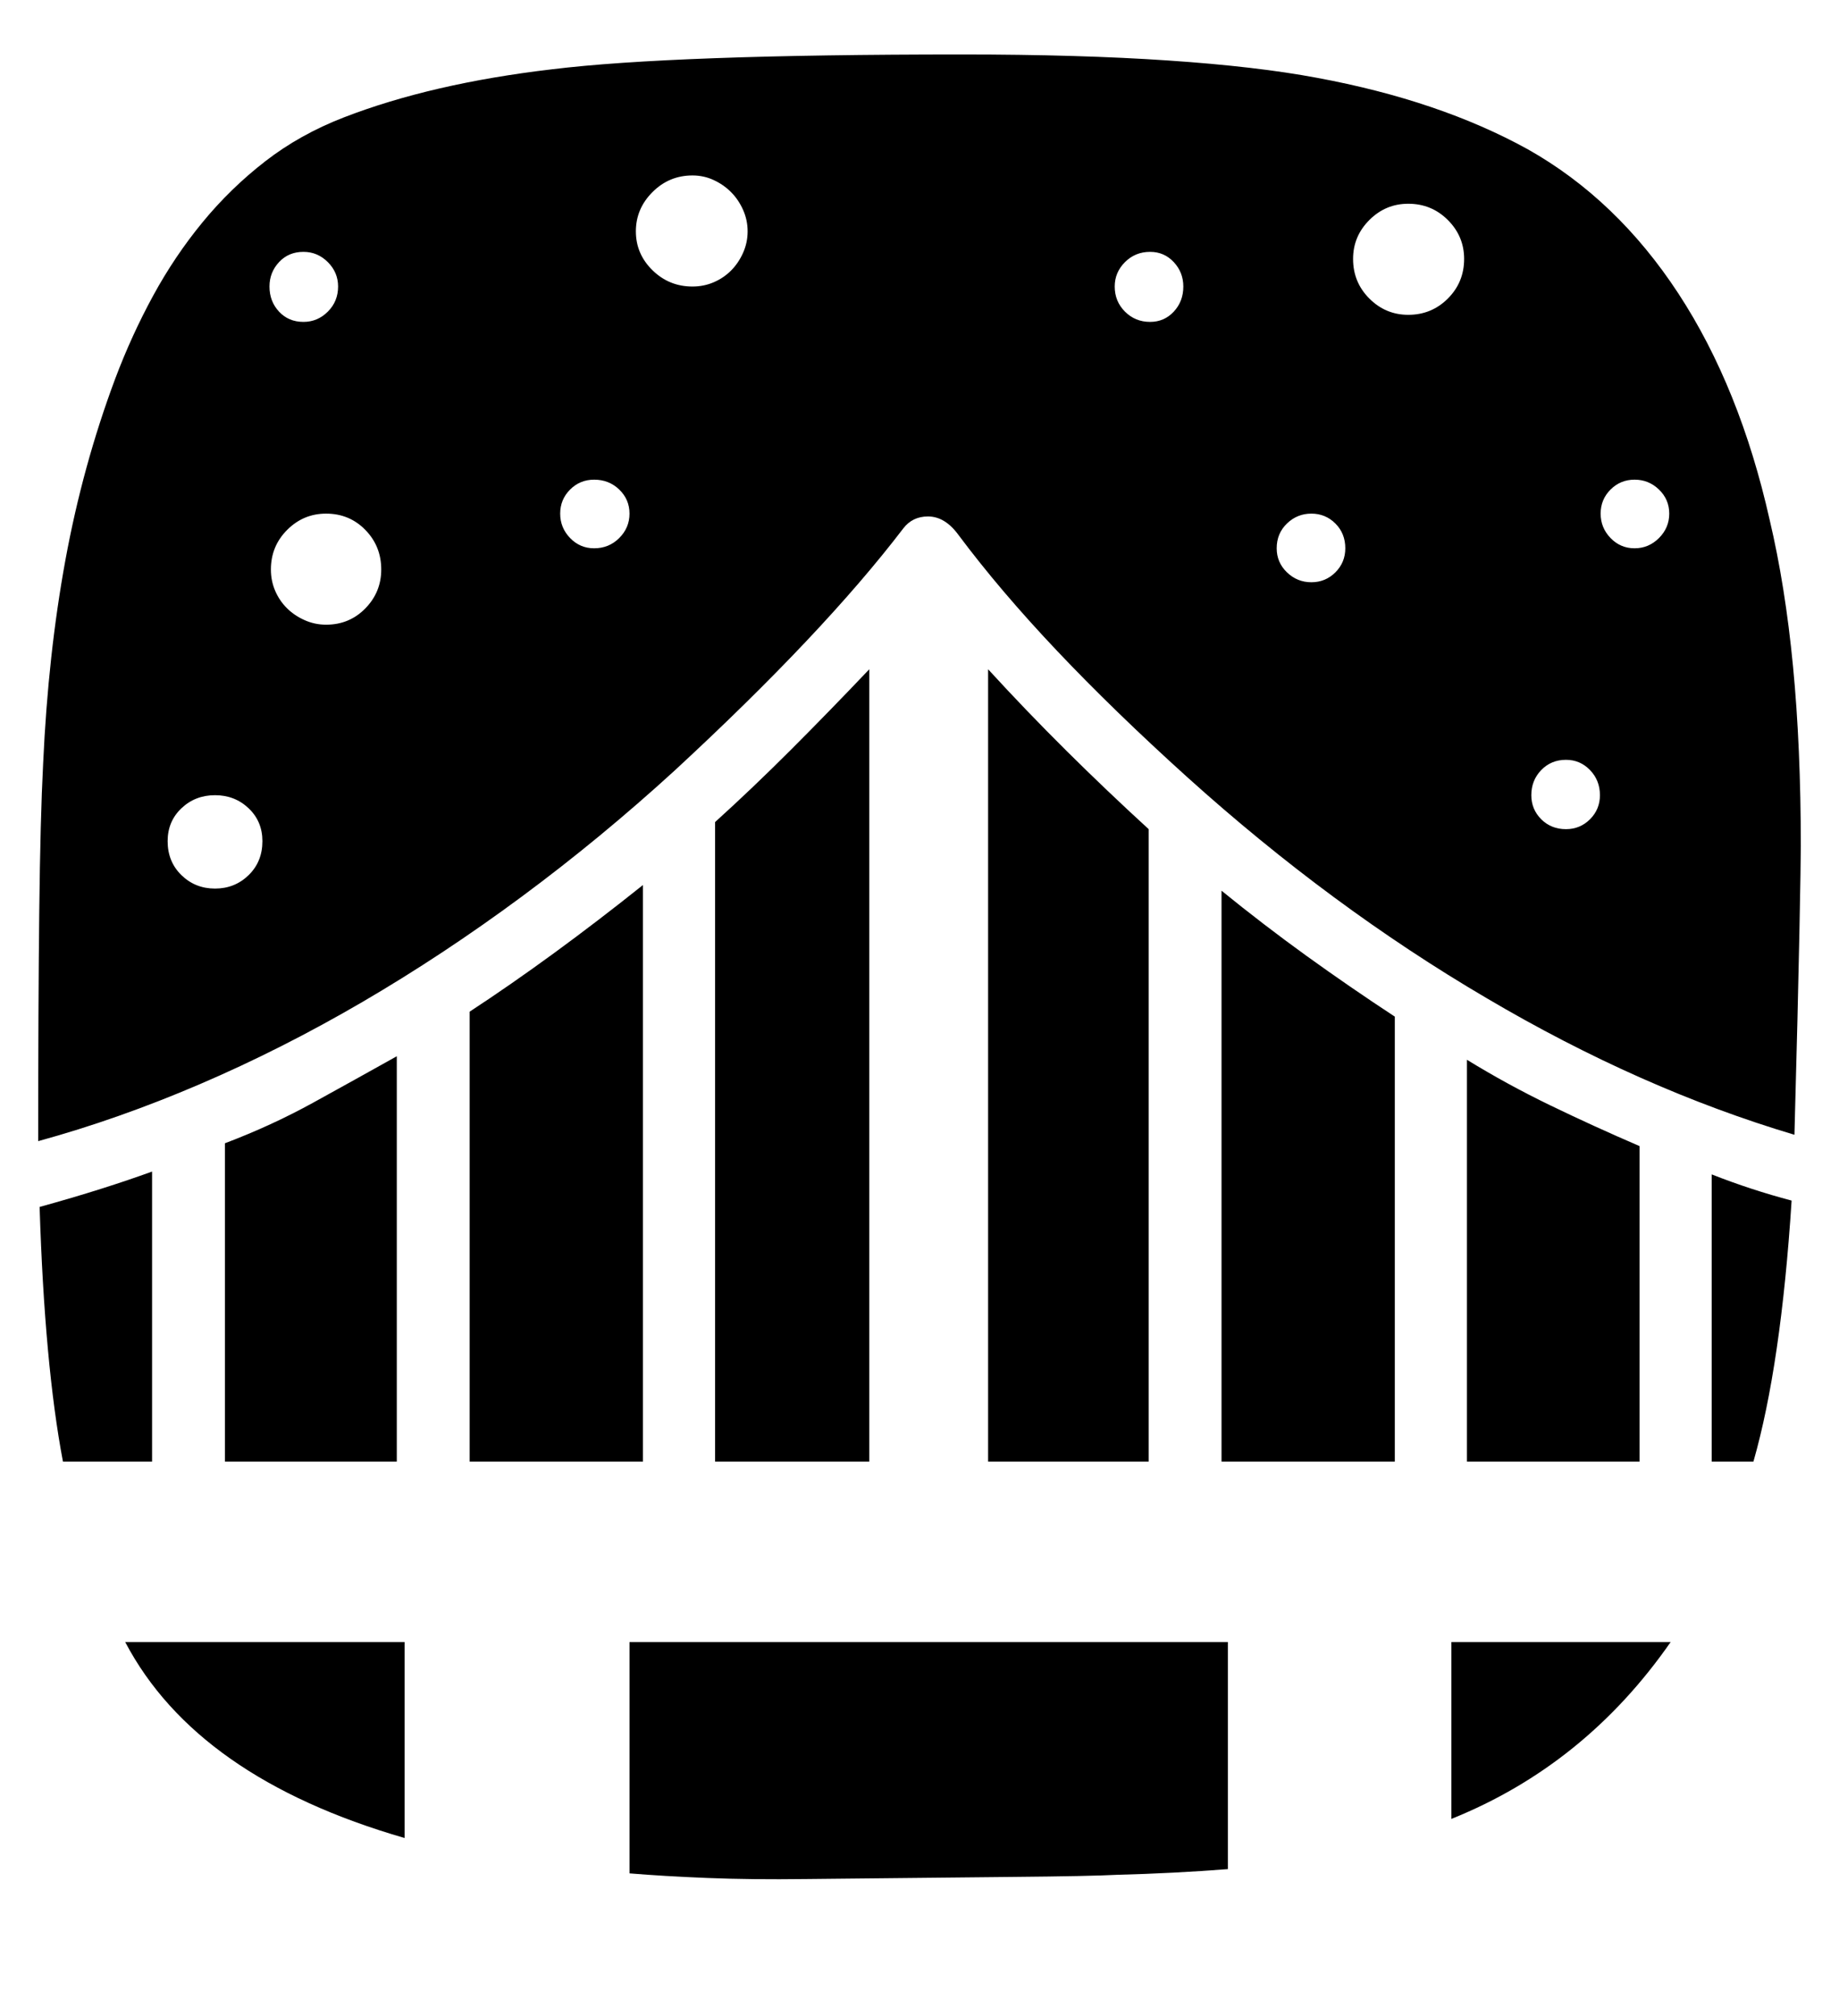 <svg xmlns="http://www.w3.org/2000/svg"
    viewBox="0 0 2600 2850">
  <!--
Digitized data copyright © 2011, Google Corporation.
Android is a trademark of Google and may be registered in certain jurisdictions.
Licensed under the Apache License, Version 2.0
http://www.apache.org/licenses/LICENSE-2.0
  -->
<path d="M177 2321L177 2321 572 2321 572 2598Q278 2513 177 2321ZM1972 2066L1727 2066 1727 1259Q1786 1307 1847 1351 1908 1395 1972 1437L1972 1437 1972 2066ZM215 1656L215 1656 215 2066 89 2066Q63 1929 56 1706L56 1706Q103 1693 142.5 1680.5 182 1668 215 1656ZM561 2066L318 2066 318 1616Q384 1591 443 1558.5 502 1526 561 1493L561 1493 561 2066ZM1624 2066L1397 2066 1397 946Q1452 1006 1508.5 1062 1565 1118 1624 1172L1624 1172 1624 2066ZM2311 775L2311 775Q2331 775 2345.5 760.5 2360 746 2360 726L2360 726Q2360 706 2345.5 692 2331 678 2311 678L2311 678Q2291 678 2277 692 2263 706 2263 726L2263 726Q2263 746 2277 760.5 2291 775 2311 775ZM2214 1172L2214 1172Q2234 1172 2248 1158 2262 1144 2262 1124L2262 1124Q2262 1103 2248 1088.5 2234 1074 2214 1074L2214 1074Q2193 1074 2179 1088.5 2165 1103 2165 1124L2165 1124Q2165 1144 2179 1158 2193 1172 2214 1172ZM1991 445L1991 445Q2024 445 2047 422 2070 399 2070 366L2070 366Q2070 334 2047 311 2024 288 1991 288L1991 288Q1959 288 1936 311 1913 334 1913 366L1913 366Q1913 399 1936 422 1959 445 1991 445ZM1854 823L1854 823Q1874 823 1888 809 1902 795 1902 775L1902 775Q1902 754 1888 740 1874 726 1854 726L1854 726Q1834 726 1819.5 740 1805 754 1805 775L1805 775Q1805 795 1819.5 809 1834 823 1854 823ZM1626 455L1626 455Q1646 455 1659.5 440.5 1673 426 1673 405L1673 405Q1673 385 1659.5 370.5 1646 356 1626 356L1626 356Q1605 356 1590.5 370.5 1576 385 1576 405L1576 405Q1576 426 1590.5 440.5 1605 455 1626 455ZM979 405L979 405Q995 405 1009 399 1023 393 1033.5 382.5 1044 372 1050.5 357.5 1057 343 1057 327L1057 327Q1057 311 1050.5 296.5 1044 282 1033.5 271.5 1023 261 1009 254.5 995 248 979 248L979 248Q946 248 922.5 271.5 899 295 899 327L899 327Q899 359 922.5 382 946 405 979 405ZM840 775L840 775Q861 775 875.5 760.5 890 746 890 726L890 726Q890 706 875.5 692 861 678 840 678L840 678Q820 678 806 692 792 706 792 726L792 726Q792 746 806 760.5 820 775 840 775ZM461 883L461 883Q494 883 516.5 860 539 837 539 805L539 805Q539 772 516.5 749 494 726 461 726L461 726Q429 726 406 749 383 772 383 805L383 805Q383 821 389 835 395 849 405.5 859.5 416 870 430.5 876.5 445 883 461 883ZM429 356L429 356Q408 356 394.5 370.5 381 385 381 405L381 405Q381 426 394.5 440.5 408 455 429 455L429 455Q449 455 463.5 440.5 478 426 478 405L478 405Q478 385 463.5 370.5 449 356 429 356ZM304 1256L304 1256Q332 1256 351.5 1237 371 1218 371 1189L371 1189Q371 1161 351.5 1142.5 332 1124 304 1124L304 1124Q276 1124 256.5 1142.5 237 1161 237 1189L237 1189Q237 1218 256.5 1237 276 1256 304 1256ZM2546 1196L2546 1196Q2546 1218 2544 1319.5 2542 1421 2537 1604L2537 1604Q2319 1539 2102 1411L2102 1411Q1882 1282 1678 1098L1678 1098Q1575 1005 1494.5 920 1414 835 1355 756L1355 756Q1336 730 1312 730L1312 730Q1290 730 1277 747L1277 747Q1164 895 954 1089L954 1089Q849 1185 737.5 1267.5 626 1350 512 1416.5 398 1483 282.5 1532.5 167 1582 54 1613L54 1613Q54 1421 55.5 1288.5 57 1156 61 1079L61 1079Q68 925 92.5 791.5 117 658 163 535L163 535Q186 474 216.5 418 247 362 286.5 314 326 266 375 228 424 190 486 166L486 166Q610 118 780 98L780 98Q951 77 1360 77L1360 77Q1526 77 1651.5 85.5 1777 94 1862 110L1862 110Q2035 142 2160 211L2160 211Q2286 282 2373 415L2373 415Q2460 548 2502 735L2502 735Q2524 828 2535 942 2546 1056 2546 1196ZM1229 2066L1011 2066 1011 1162Q1064 1114 1118 1060 1172 1006 1229 946L1229 946 1229 2066ZM2052 2571L2052 2571 2052 2321 2362 2321Q2241 2495 2052 2571ZM2318 2066L2074 2066 2074 1498Q2131 1533 2192 1562.5 2253 1592 2318 1620L2318 1620 2318 2066ZM909 1251L909 1251 909 2066 664 2066 664 1430Q780 1354 909 1251ZM2479 2066L2420 2066 2420 1660Q2476 1682 2533 1697L2533 1697Q2518 1930 2479 2066L2479 2066ZM890 2648L890 2648 890 2321 1736 2321 1736 2642Q1697 2645 1658 2647 1619 2649 1580 2650L1580 2650Q1542 2652 1432.5 2653 1323 2654 1140 2656L1140 2656Q1062 2657 1000 2654.5 938 2652 890 2648Z"/>
</svg>